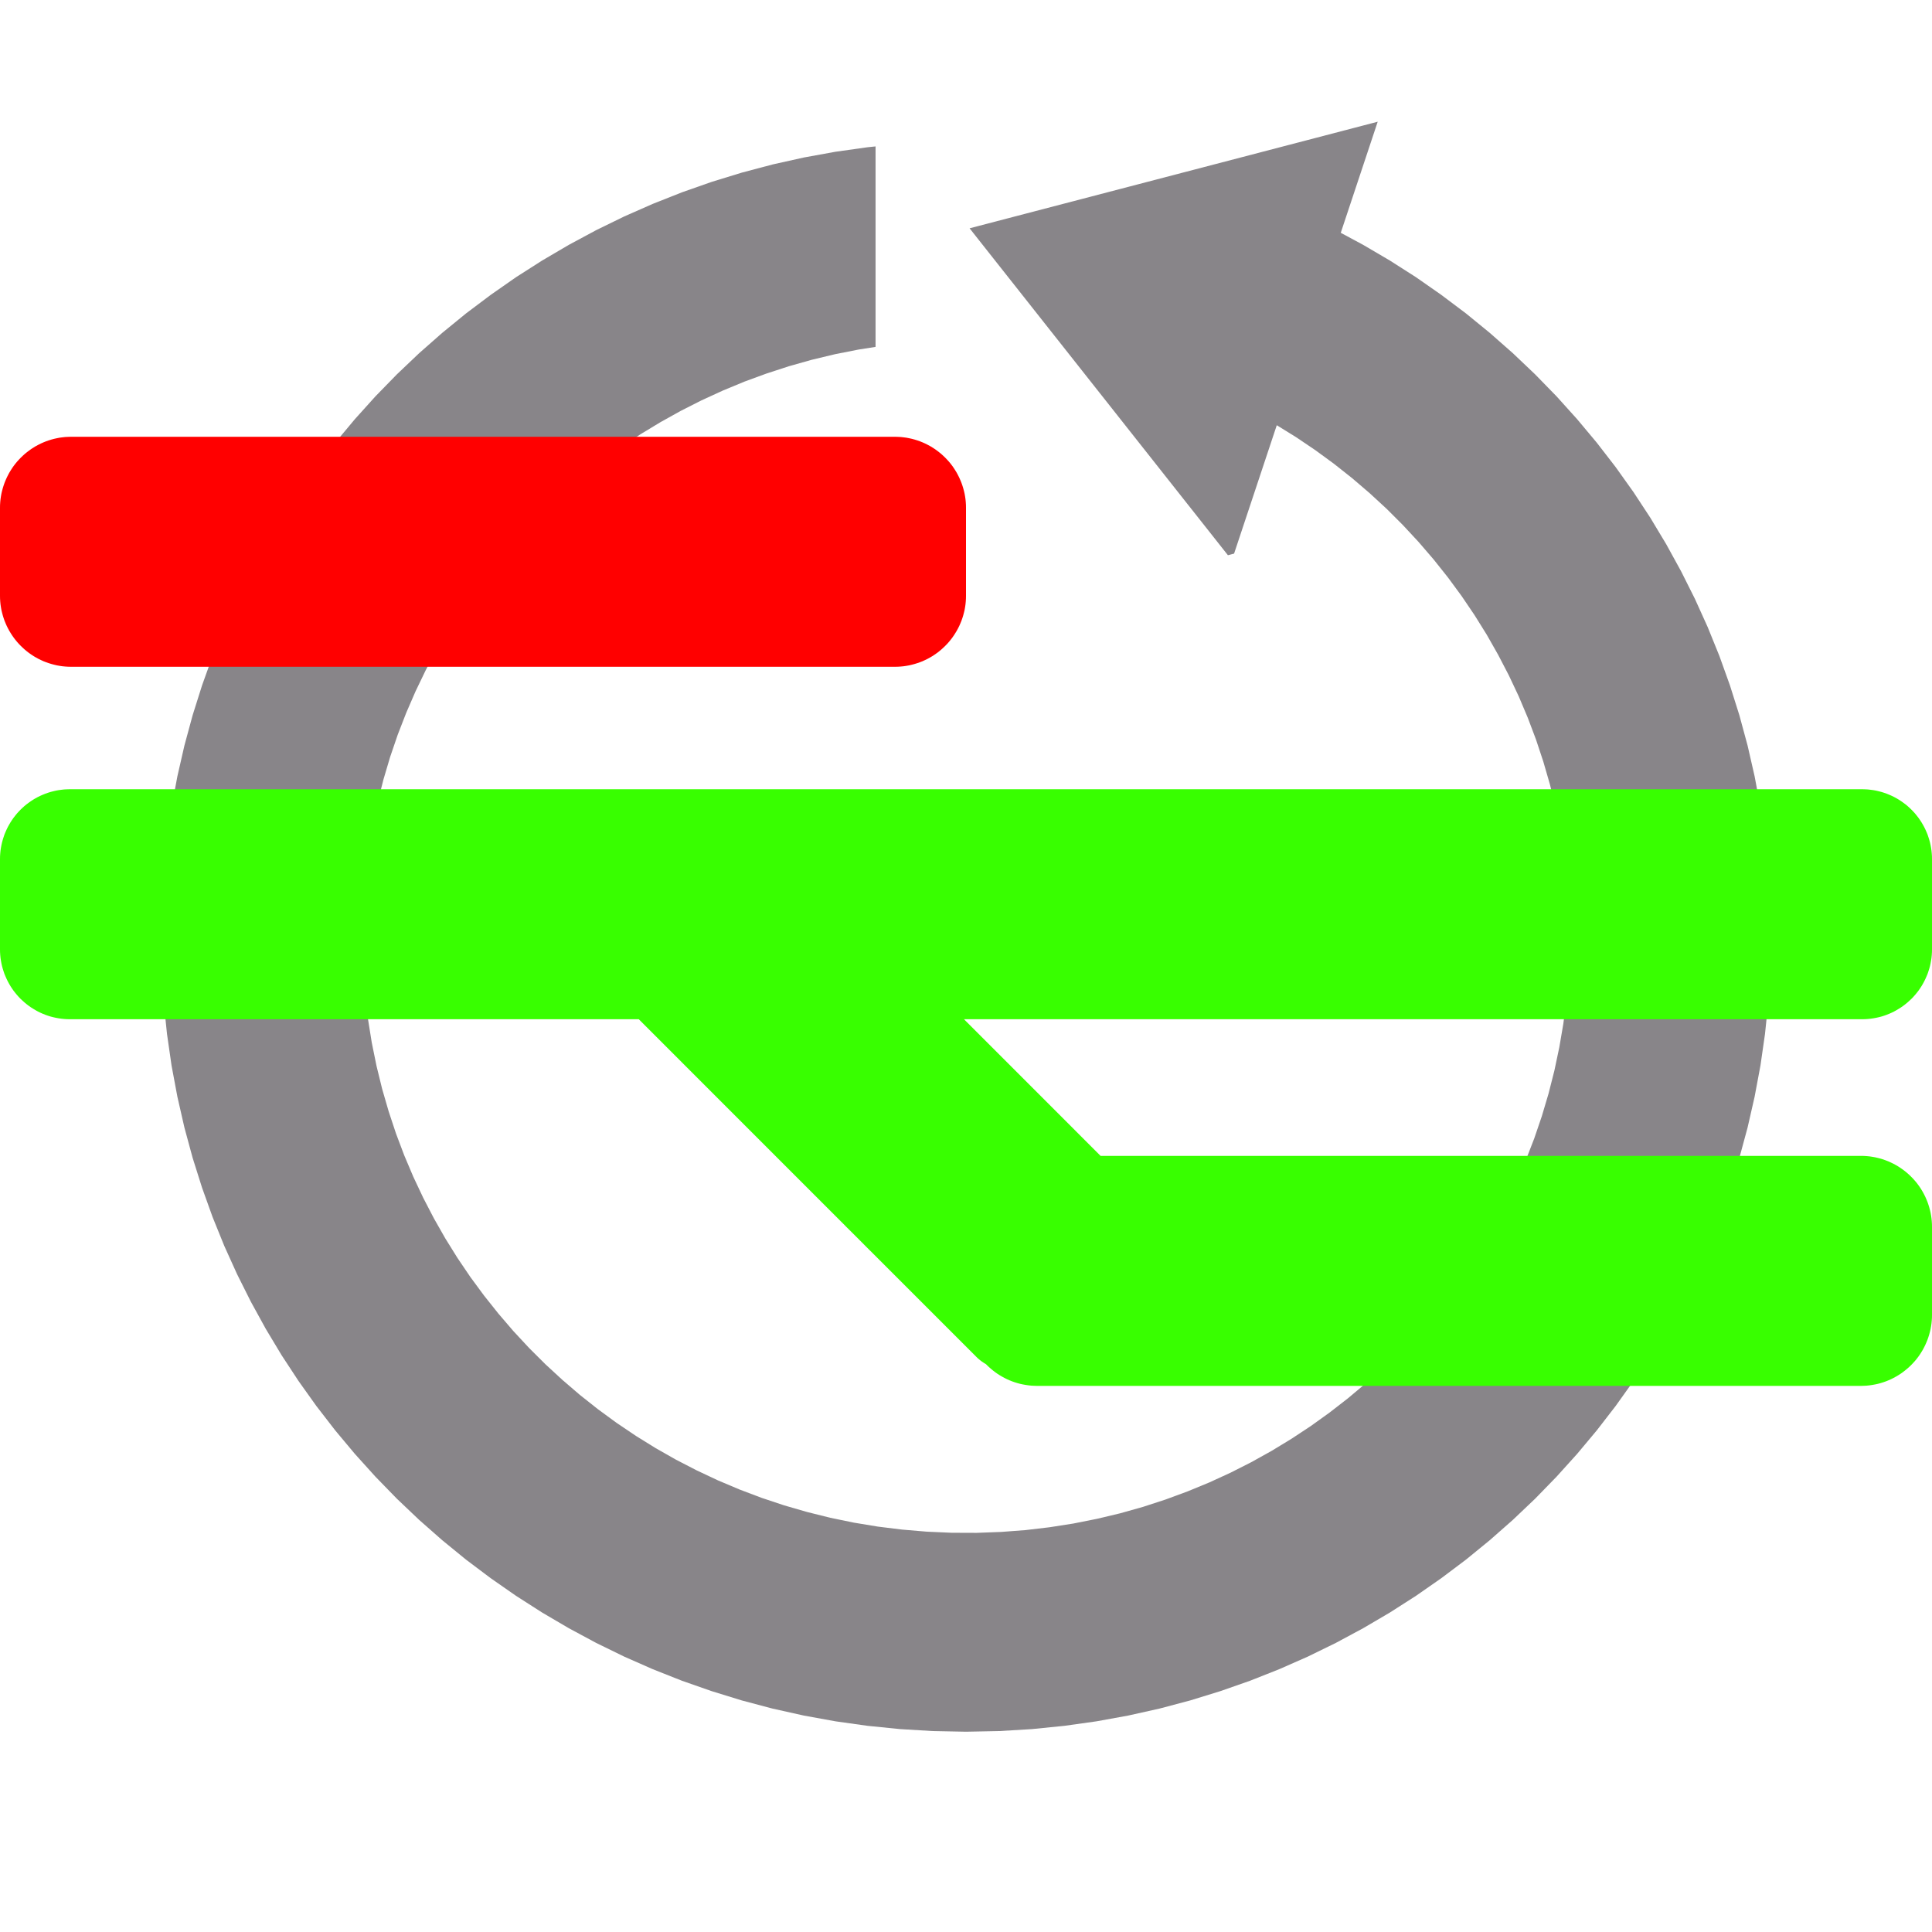 <?xml version="1.0" encoding="UTF-8" standalone="no"?>
<!DOCTYPE svg PUBLIC "-//W3C//DTD SVG 1.1//EN" "http://www.w3.org/Graphics/SVG/1.1/DTD/svg11.dtd">
<svg version="1.1" xmlns="http://www.w3.org/2000/svg" xmlns:xlink="http://www.w3.org/1999/xlink" preserveAspectRatio="xMidYMid meet" viewBox="0 0 420 420" width="420" height="420"><defs><path d="M296.34 53.23L302.15 56.64L307.82 60.26L313.32 64.1L318.68 68.13L323.86 72.36L328.88 76.78L333.72 81.38L338.38 86.16L342.85 91.12L347.13 96.24L351.22 101.53L355.1 106.97L358.77 112.56L362.22 118.3L365.45 124.18L368.46 130.19L371.24 136.33L373.78 142.6L376.07 148.98L378.12 155.47L379.91 162.07L381.44 168.77L382.71 175.57L383.7 182.45L384.42 189.42L384.85 196.47L385 203.59L384.85 210.71L384.42 217.76L383.7 224.73L382.71 231.62L381.44 238.41L379.91 245.12L378.12 251.72L376.07 258.21L373.78 264.59L371.24 270.86L368.46 277L365.45 283.01L362.22 288.89L358.77 294.63L355.1 300.22L351.22 305.66L347.13 310.95L342.85 316.07L338.38 321.02L333.72 325.81L328.88 330.41L323.86 334.83L318.68 339.06L313.32 343.09L307.82 346.92L302.15 350.55L296.34 353.96L290.39 357.16L284.31 360.13L278.09 362.87L271.75 365.38L265.29 367.64L258.71 369.67L252.03 371.44L245.25 372.95L238.37 374.2L231.4 375.18L224.34 375.89L217.21 376.32L210 376.46L202.79 376.32L195.66 375.89L188.6 375.18L181.63 374.2L174.75 372.95L167.97 371.44L161.29 369.67L154.71 367.64L148.25 365.38L141.91 362.87L135.69 360.13L129.61 357.16L123.66 353.96L117.85 350.55L112.18 346.92L106.68 343.09L101.32 339.06L96.14 334.83L91.12 330.41L86.28 325.81L81.62 321.02L77.15 316.07L72.87 310.95L68.78 305.66L64.9 300.22L61.23 294.63L57.78 288.89L54.55 283.01L51.54 277L48.76 270.86L46.22 264.59L43.93 258.21L41.88 251.72L40.09 245.12L38.56 238.41L37.29 231.62L36.3 224.73L35.58 217.76L35.15 210.71L35 203.59L35.15 196.47L35.58 189.42L36.3 182.45L37.29 175.57L38.56 168.77L40.09 162.07L41.88 155.47L43.93 148.98L46.22 142.6L48.76 136.33L51.54 130.19L54.55 124.18L57.78 118.3L61.23 112.56L64.9 106.97L68.78 101.53L72.87 96.24L77.15 91.12L81.62 86.16L86.28 81.38L91.12 76.78L96.14 72.36L101.32 68.13L106.68 64.1L112.18 60.26L117.85 56.64L123.66 53.23L129.61 50.03L135.69 47.06L141.91 44.32L148.25 41.81L154.71 39.54L161.29 37.52L167.97 35.75L174.75 34.24L181.63 32.99L188.6 32.01L190.34 31.83L190.34 75.41L186.65 75.99L181.53 77L176.49 78.21L171.52 79.61L166.64 81.2L161.84 82.96L157.13 84.91L152.51 87.03L147.99 89.32L143.57 91.78L139.26 94.39L135.06 97.17L130.98 100.1L127.01 103.18L123.17 106.4L119.46 109.77L115.88 113.27L112.43 116.91L109.13 120.67L105.97 124.56L102.96 128.57L100.11 132.7L97.42 136.94L94.88 141.29L92.52 145.75L90.33 150.3L88.31 154.96L86.47 159.7L84.82 164.53L83.36 169.45L82.09 174.45L81.02 179.52L80.14 184.67L79.48 189.88L79.03 195.16L78.79 200.49L78.77 205.83L78.97 211.13L79.38 216.37L80 221.55L80.82 226.66L81.85 231.72L83.07 236.7L84.49 241.6L86.09 246.43L87.88 251.17L89.85 255.82L92 260.38L94.32 264.85L96.8 269.21L99.45 273.47L102.26 277.62L105.23 281.65L108.35 285.57L111.61 289.37L115.02 293.04L118.56 296.57L122.25 299.97L126.06 303.24L130 306.36L134.06 309.33L138.24 312.15L142.53 314.81L146.93 317.31L151.44 319.64L156.05 321.81L160.76 323.8L165.57 325.62L170.46 327.25L175.44 328.69L180.49 329.95L185.63 331.01L190.84 331.87L196.12 332.52L201.46 332.97L206.86 333.21L212.27 333.23L217.63 333.03L222.93 332.63L228.17 332.01L233.35 331.2L238.47 330.18L243.51 328.98L248.48 327.58L253.36 325.99L258.16 324.22L262.87 322.28L267.49 320.16L272.01 317.87L276.43 315.41L280.74 312.79L284.94 310.02L289.02 307.09L292.99 304.01L296.83 300.79L300.54 297.42L304.12 293.92L307.57 290.28L310.87 286.51L314.03 282.62L317.04 278.61L319.89 274.48L322.58 270.24L325.12 265.89L327.48 261.44L329.67 256.88L331.69 252.23L333.53 247.49L335.18 242.65L336.64 237.74L337.91 232.74L338.98 227.67L339.86 222.52L340.52 217.31L340.97 212.03L341.21 206.69L341.23 201.35L341.03 196.06L340.62 190.82L340 185.64L339.18 180.52L338.15 175.47L336.93 170.49L335.51 165.59L333.91 160.76L332.12 156.02L330.15 151.36L328 146.8L325.68 142.34L323.2 137.97L320.55 133.72L317.74 129.57L314.77 125.53L311.65 121.61L308.39 117.82L304.98 114.15L301.44 110.61L297.75 107.21L293.94 103.95L290 100.83L285.94 97.86L281.76 95.04L277.56 92.44L268.28 120.35L266.94 120.7L210.78 49.63L299.5 26.46L291.47 50.61L296.34 53.23Z" id="c2A531YQZJ"></path><path d="M406.65 171.69L407.26 171.77L407.86 171.88L408.45 172.02L409.03 172.17L409.6 172.35L410.16 172.55L410.71 172.77L411.25 173.01L411.78 173.27L412.3 173.55L412.8 173.85L413.29 174.17L413.77 174.51L414.24 174.86L414.69 175.23L415.12 175.62L415.55 176.03L415.95 176.45L416.34 176.88L416.71 177.34L417.07 177.8L417.4 178.28L417.72 178.77L418.02 179.28L418.3 179.79L418.56 180.32L418.8 180.86L419.03 181.41L419.22 181.98L419.4 182.55L419.56 183.13L419.69 183.72L419.8 184.32L419.89 184.92L419.95 185.54L419.99 186.16L420 186.78L420 206.36L419.99 206.99L419.95 207.61L419.89 208.23L419.8 208.83L419.69 209.43L419.56 210.02L419.4 210.6L419.22 211.17L419.03 211.73L418.8 212.28L418.56 212.82L418.3 213.35L418.02 213.87L417.72 214.38L417.4 214.87L417.07 215.35L416.71 215.81L416.34 216.26L415.95 216.7L415.55 217.12L415.12 217.52L414.69 217.91L414.24 218.28L413.77 218.64L413.29 218.98L412.8 219.29L412.3 219.59L411.78 219.88L411.25 220.14L410.71 220.38L410.16 220.6L409.6 220.8L409.03 220.98L408.45 221.13L407.86 221.26L407.26 221.37L406.65 221.46L406.04 221.52L405.42 221.56L404.79 221.57L209.56 221.57L239.26 251.28L404.54 251.28L405.17 251.29L405.8 251.33L406.43 251.39L407.04 251.48L407.65 251.59L408.25 251.73L408.84 251.88L409.42 252.06L409.99 252.27L410.56 252.49L411.1 252.74L411.64 253L412.17 253.29L412.68 253.59L413.18 253.92L413.67 254.26L414.14 254.62L414.6 255L415.04 255.39L415.47 255.81L415.88 256.23L416.28 256.68L416.66 257.13L417.02 257.61L417.36 258.09L417.68 258.59L417.99 259.11L418.27 259.63L418.54 260.17L418.78 260.72L419.01 261.28L419.21 261.85L419.39 262.43L419.55 263.02L419.69 263.62L419.8 264.23L419.89 264.85L419.95 265.47L419.99 266.1L420 266.74L420 285.81L419.99 286.45L419.95 287.08L419.89 287.7L419.8 288.32L419.69 288.93L419.55 289.53L419.39 290.12L419.21 290.7L419.01 291.27L418.78 291.83L418.54 292.38L418.27 292.92L417.99 293.45L417.68 293.96L417.36 294.46L417.02 294.95L416.66 295.42L416.28 295.88L415.88 296.32L415.47 296.75L415.04 297.16L414.6 297.55L414.14 297.93L413.67 298.29L413.18 298.64L412.68 298.96L412.17 299.26L411.64 299.55L411.1 299.82L410.56 300.06L409.99 300.29L409.42 300.49L408.84 300.67L408.25 300.83L407.65 300.96L407.04 301.07L406.43 301.16L405.8 301.23L405.17 301.26L404.54 301.28L225.46 301.28L224.83 301.26L224.2 301.23L223.57 301.16L222.96 301.07L222.35 300.96L221.75 300.83L221.16 300.67L220.58 300.49L220.01 300.29L219.44 300.06L218.9 299.82L218.36 299.55L217.83 299.26L217.32 298.96L216.82 298.64L216.33 298.29L215.86 297.93L215.4 297.55L214.96 297.16L214.53 296.75L214.36 296.57L214.14 296.44L213.79 296.22L213.45 295.99L213.12 295.74L212.79 295.47L212.47 295.19L212.17 294.89L191.18 273.9L190.86 273.58L189.86 272.58L189.16 271.88L188.79 271.52L187.3 270.02L185.74 268.46L185.35 268.07L184.95 267.67L184.15 266.88L183.36 266.08L180.63 263.35L178.8 261.52L178.45 261.17L177.77 260.49L177.45 260.17L177.13 259.85L138.86 221.57L15.21 221.57L14.58 221.56L13.96 221.52L13.35 221.46L12.74 221.37L12.14 221.26L11.55 221.13L10.97 220.98L10.4 220.8L9.84 220.6L9.29 220.38L8.75 220.14L8.22 219.88L7.7 219.59L7.2 219.29L6.71 218.98L6.23 218.64L5.76 218.28L5.31 217.91L4.88 217.52L4.45 217.12L4.05 216.7L3.66 216.26L3.29 215.81L2.93 215.35L2.6 214.87L2.28 214.38L1.98 213.87L1.7 213.35L1.44 212.82L1.2 212.28L0.97 211.73L0.78 211.17L0.6 210.6L0.44 210.02L0.31 209.43L0.2 208.83L0.11 208.23L0.05 207.61L0.01 206.99L0 206.36L0 186.78L0.01 186.16L0.05 185.54L0.11 184.92L0.2 184.32L0.31 183.72L0.44 183.13L0.6 182.55L0.78 181.98L0.97 181.41L1.2 180.86L1.44 180.32L1.7 179.79L1.98 179.28L2.28 178.77L2.6 178.28L2.93 177.8L3.29 177.34L3.66 176.88L4.05 176.45L4.45 176.03L4.88 175.62L5.31 175.23L5.76 174.86L6.23 174.51L6.71 174.17L7.2 173.85L7.7 173.55L8.22 173.27L8.75 173.01L9.29 172.77L9.84 172.55L10.4 172.35L10.97 172.17L11.55 172.02L12.14 171.88L12.74 171.77L13.35 171.69L13.96 171.62L14.58 171.59L15.21 171.57L404.79 171.57L405.42 171.59L406.04 171.62L406.04 171.62L406.65 171.69Z" id="b4oR7ST0Xd"></path><path d="M196.43 95.07L197.04 95.15L197.65 95.27L198.25 95.4L198.84 95.56L199.42 95.74L199.99 95.94L200.56 96.17L201.1 96.41L201.64 96.68L202.17 96.96L202.68 97.27L203.18 97.59L203.67 97.94L204.14 98.3L204.6 98.67L205.04 99.07L205.47 99.48L205.88 99.91L206.28 100.35L206.66 100.81L207.02 101.28L207.36 101.77L207.68 102.27L207.99 102.78L208.27 103.31L208.54 103.85L208.78 104.4L209.01 104.96L209.21 105.53L209.39 106.11L209.55 106.7L209.69 107.3L209.8 107.91L209.89 108.52L209.95 109.15L209.99 109.78L210 110.42L210 129.49L209.99 130.13L209.95 130.76L209.89 131.38L209.8 132L209.69 132.61L209.55 133.2L209.39 133.8L209.21 134.38L209.01 134.95L208.78 135.51L208.54 136.06L208.27 136.6L207.99 137.12L207.68 137.63L207.36 138.13L207.02 138.62L206.66 139.09L206.28 139.55L205.88 140L205.47 140.42L205.04 140.83L204.6 141.23L204.14 141.61L203.67 141.97L203.18 142.31L202.68 142.64L202.17 142.94L201.64 143.23L201.1 143.49L200.56 143.74L199.99 143.96L199.42 144.16L198.84 144.34L198.25 144.5L197.65 144.64L197.04 144.75L196.43 144.84L195.8 144.9L195.17 144.94L194.54 144.95L15.46 144.95L14.83 144.94L14.2 144.9L13.57 144.84L12.96 144.75L12.35 144.64L11.75 144.5L11.16 144.34L10.58 144.16L10.01 143.96L9.44 143.74L8.9 143.49L8.36 143.23L7.83 142.94L7.32 142.64L6.82 142.31L6.33 141.97L5.86 141.61L5.4 141.23L4.96 140.83L4.53 140.42L4.12 140L3.72 139.55L3.34 139.09L2.98 138.62L2.64 138.13L2.32 137.63L2.01 137.12L1.73 136.6L1.46 136.06L1.22 135.51L0.99 134.95L0.79 134.38L0.61 133.8L0.45 133.2L0.31 132.61L0.2 132L0.11 131.38L0.05 130.76L0.01 130.13L0 129.49L0 110.42L0.01 109.78L0.05 109.15L0.11 108.52L0.2 107.91L0.31 107.3L0.45 106.7L0.61 106.11L0.79 105.53L0.99 104.96L1.22 104.4L1.46 103.85L1.73 103.31L2.01 102.78L2.32 102.27L2.64 101.77L2.98 101.28L3.34 100.81L3.72 100.35L4.12 99.91L4.53 99.48L4.96 99.07L5.4 98.67L5.86 98.3L6.33 97.94L6.82 97.59L7.32 97.27L7.83 96.96L8.36 96.68L8.9 96.41L9.44 96.17L10.01 95.94L10.58 95.74L11.16 95.56L11.75 95.4L12.35 95.27L12.96 95.15L13.57 95.07L14.2 95L14.83 94.97L15.46 94.95L194.54 94.95L195.17 94.97L195.8 95L195.8 95L196.43 95.07Z" id="f6n8uosT12"></path></defs><g><g><g><use xlink:href="#c2A531YQZJ" opacity="1" fill="#888589" fill-opacity="1"></use></g><g><use xlink:href="#b4oR7ST0Xd" opacity="1" fill="#38ff00" fill-opacity="1"></use></g><g><use xlink:href="#f6n8uosT12" opacity="1" fill="#ff0000" fill-opacity="1"></use></g></g></g></svg>